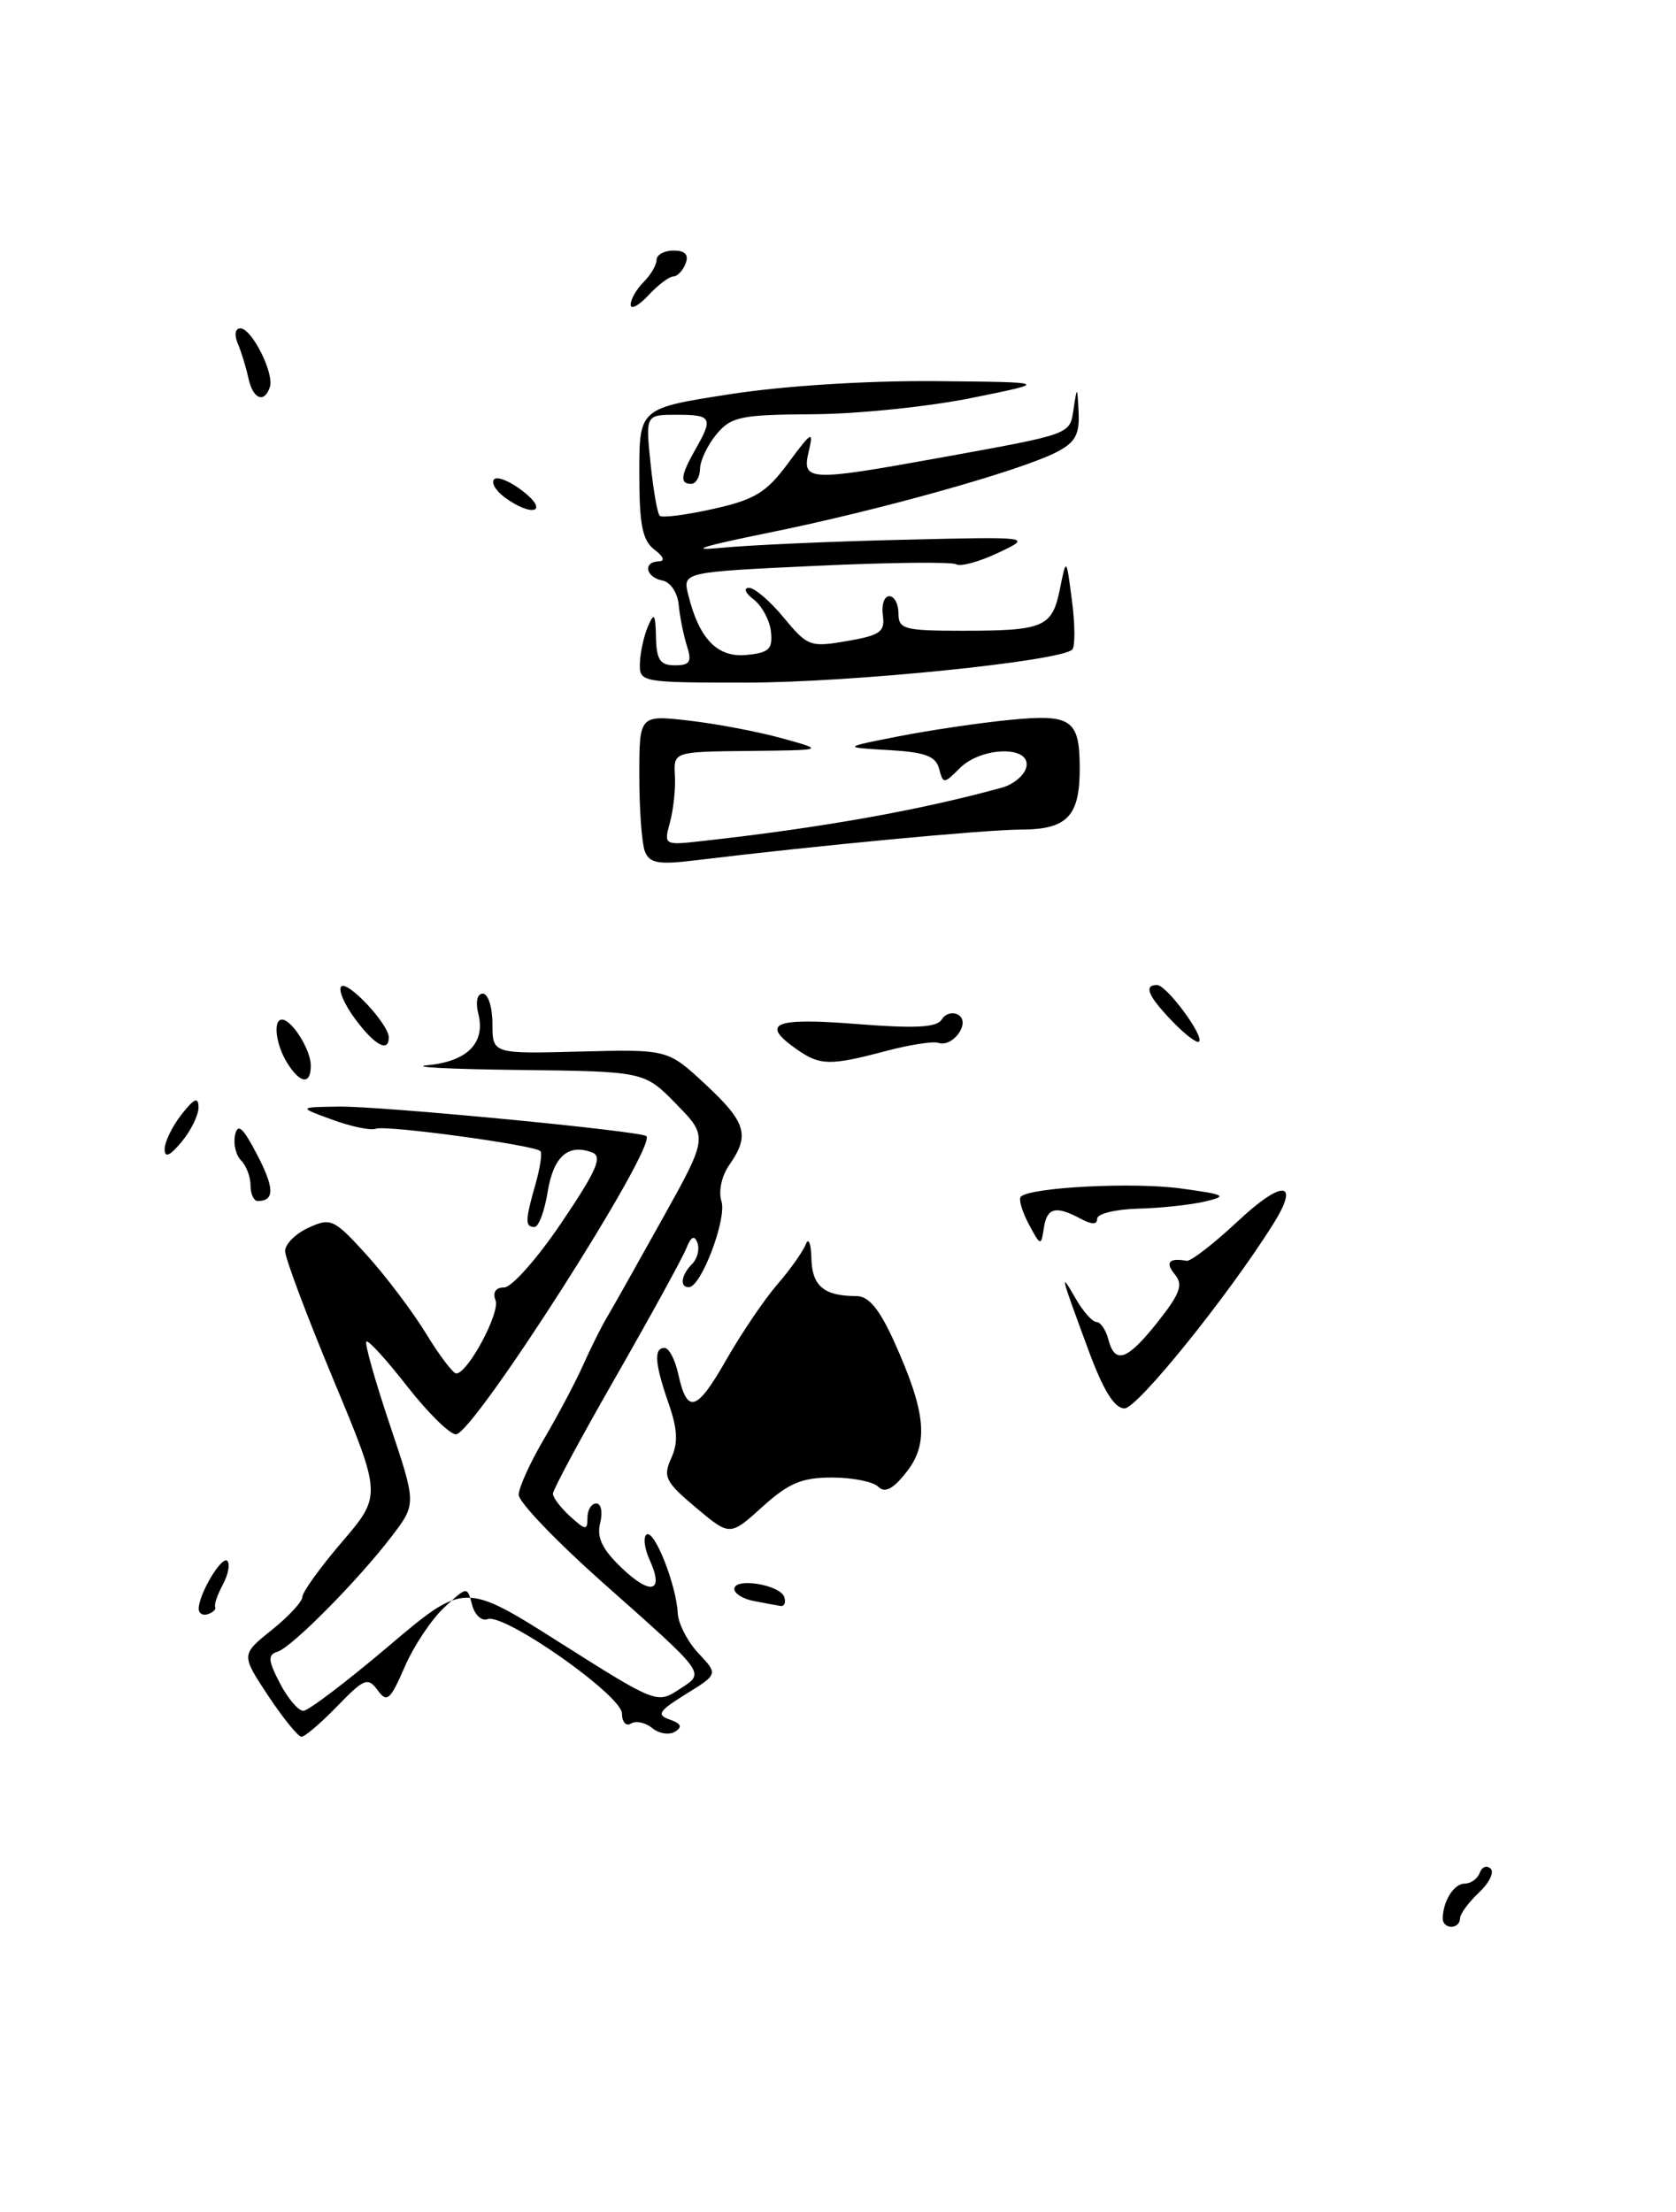 <?xml version="1.0" encoding="UTF-8" standalone="no"?>
<!DOCTYPE svg PUBLIC "-//W3C//DTD SVG 1.1//EN" "http://www.w3.org/Graphics/SVG/1.1/DTD/svg11.dtd" >
<svg xmlns="http://www.w3.org/2000/svg" xmlns:xlink="http://www.w3.org/1999/xlink" version="1.1" viewBox="0 0 194 256">
 <g >
 <path fill="currentColor"
d=" M 167.00 222.08 C 167.00 220.08 168.28 218.00 169.52 218.00 C 170.24 218.00 171.03 217.44 171.28 216.75 C 171.53 216.06 172.09 215.84 172.54 216.26 C 172.99 216.68 172.37 217.93 171.18 219.05 C 169.98 220.17 169.00 221.51 169.00 222.04 C 169.00 222.57 168.55 223.00 168.00 223.00 C 167.45 223.00 167.00 222.59 167.00 222.08 Z  M 31.04 196.25 C 27.90 191.50 27.90 191.50 31.45 188.65 C 33.40 187.09 35.00 185.36 35.00 184.81 C 35.00 184.27 37.06 181.40 39.59 178.45 C 44.18 173.08 44.18 173.08 38.59 159.67 C 35.51 152.29 33.00 145.59 33.00 144.79 C 33.00 143.98 34.23 142.76 35.73 142.08 C 38.30 140.90 38.67 141.08 42.48 145.28 C 44.69 147.73 47.77 151.81 49.33 154.36 C 50.88 156.91 52.46 158.98 52.83 158.96 C 54.19 158.87 57.91 151.92 57.36 150.49 C 57.00 149.56 57.38 149.00 58.36 149.00 C 59.23 149.00 62.22 145.62 65.01 141.48 C 69.07 135.46 69.78 133.85 68.54 133.38 C 65.77 132.32 64.05 133.85 63.39 137.96 C 63.03 140.18 62.35 142.00 61.87 142.00 C 60.76 142.00 60.78 141.27 61.98 137.06 C 62.52 135.17 62.78 133.45 62.55 133.22 C 61.85 132.52 44.68 130.19 43.52 130.63 C 42.92 130.86 40.65 130.39 38.47 129.59 C 34.50 128.14 34.50 128.14 39.24 128.07 C 44.01 128.00 74.22 130.90 74.82 131.49 C 76.06 132.72 54.80 166.00 52.77 166.00 C 52.06 166.00 49.52 163.50 47.13 160.44 C 44.74 157.38 42.62 155.05 42.41 155.26 C 42.19 155.47 43.41 159.79 45.11 164.85 C 48.20 174.05 48.20 174.05 45.36 177.78 C 41.45 182.90 33.79 190.64 32.12 191.16 C 30.98 191.51 31.02 192.15 32.39 194.79 C 33.31 196.56 34.53 198.00 35.11 198.00 C 35.69 198.00 40.11 194.64 44.95 190.54 C 53.74 183.09 53.74 183.09 64.88 190.15 C 75.88 197.11 76.07 197.19 78.58 195.54 C 81.65 193.53 82.02 194.04 69.59 183.00 C 64.33 178.32 60.03 173.82 60.04 173.00 C 60.04 172.18 61.37 169.25 62.99 166.50 C 64.61 163.75 66.63 159.93 67.49 158.00 C 68.35 156.07 69.58 153.60 70.23 152.50 C 70.89 151.40 73.79 146.24 76.69 141.03 C 81.97 131.55 81.97 131.55 78.28 127.78 C 74.59 124.00 74.59 124.00 60.05 123.83 C 52.05 123.74 47.30 123.49 49.50 123.28 C 54.10 122.84 56.21 120.70 55.37 117.34 C 55.02 115.94 55.23 115.00 55.89 115.00 C 56.50 115.00 57.00 116.57 57.00 118.48 C 57.00 121.97 57.00 121.97 67.15 121.70 C 77.30 121.44 77.30 121.44 81.65 125.49 C 86.38 129.89 86.82 131.38 84.44 134.79 C 83.53 136.08 83.14 137.87 83.51 139.03 C 84.15 141.05 81.17 148.93 79.75 148.97 C 78.64 149.01 78.84 147.56 80.11 146.29 C 80.72 145.68 81.00 144.57 80.73 143.84 C 80.38 142.90 79.99 143.10 79.43 144.50 C 78.99 145.60 75.34 152.25 71.32 159.28 C 67.29 166.30 64.00 172.42 64.00 172.87 C 64.00 173.32 64.90 174.50 66.00 175.50 C 67.80 177.13 68.00 177.14 68.00 175.65 C 68.00 174.74 68.46 174.00 69.02 174.00 C 69.58 174.00 69.78 175.02 69.47 176.27 C 69.05 177.93 69.70 179.30 71.94 181.44 C 75.35 184.71 76.90 184.27 75.20 180.54 C 74.58 179.18 74.43 177.85 74.86 177.59 C 75.76 177.03 78.29 183.45 78.45 186.70 C 78.51 187.91 79.59 190.00 80.84 191.33 C 83.12 193.76 83.12 193.76 79.40 196.06 C 76.24 198.02 75.96 198.46 77.52 199.01 C 78.85 199.47 79.02 199.87 78.14 200.41 C 77.46 200.83 76.28 200.64 75.50 200.00 C 74.72 199.36 73.62 199.12 73.04 199.47 C 72.47 199.83 72.00 199.31 71.99 198.31 C 71.98 196.21 58.36 186.65 56.43 187.39 C 55.75 187.65 54.95 186.90 54.64 185.72 C 54.08 183.58 54.08 183.58 51.42 186.04 C 49.96 187.39 47.90 190.48 46.85 192.90 C 45.16 196.79 44.80 197.10 43.71 195.61 C 42.58 194.08 42.15 194.25 39.04 197.46 C 37.15 199.41 35.29 201.00 34.90 201.00 C 34.51 201.00 32.77 198.86 31.04 196.25 Z  M 23.00 186.20 C 23.00 184.49 25.67 180.01 26.31 180.65 C 26.65 180.99 26.42 182.22 25.80 183.38 C 25.17 184.55 24.77 185.71 24.91 185.97 C 25.04 186.24 24.67 186.61 24.07 186.81 C 23.48 187.01 23.00 186.73 23.00 186.20 Z  M 87.25 185.29 C 86.01 185.06 85.00 184.43 85.00 183.90 C 85.00 182.54 90.30 183.40 90.78 184.83 C 90.99 185.47 90.79 185.94 90.33 185.86 C 89.88 185.79 88.49 185.53 87.25 185.29 Z  M 80.55 174.48 C 77.02 171.51 76.72 170.92 77.69 168.78 C 78.51 166.99 78.43 165.41 77.40 162.45 C 75.79 157.81 75.65 156.00 76.92 156.00 C 77.43 156.00 78.14 157.34 78.50 158.99 C 79.54 163.72 80.62 163.41 84.07 157.37 C 85.85 154.26 88.52 150.32 90.01 148.61 C 91.49 146.90 92.96 144.82 93.27 144.00 C 93.59 143.18 93.88 143.91 93.92 145.64 C 94.00 148.85 95.38 150.00 99.14 150.00 C 100.55 150.00 101.79 151.49 103.49 155.25 C 107.19 163.44 107.54 167.04 104.94 170.35 C 103.38 172.34 102.43 172.83 101.67 172.07 C 101.08 171.48 98.67 171.00 96.30 171.00 C 92.82 171.00 91.29 171.64 88.25 174.39 C 84.49 177.79 84.49 177.79 80.55 174.48 Z  M 125.99 156.26 C 122.73 147.44 122.62 147.00 124.49 150.25 C 125.35 151.76 126.45 153.00 126.92 153.00 C 127.38 153.00 128.00 153.90 128.29 155.00 C 129.06 157.96 130.47 157.46 134.02 152.98 C 136.62 149.69 136.98 148.68 135.98 147.48 C 134.84 146.10 135.32 145.55 137.36 145.92 C 137.83 146.00 140.50 143.94 143.29 141.33 C 148.48 136.47 150.52 136.66 147.36 141.69 C 142.15 149.99 131.65 163.00 130.17 163.00 C 129.00 163.00 127.72 160.94 125.99 156.26 Z  M 119.08 141.67 C 118.30 140.20 117.89 138.78 118.16 138.50 C 119.26 137.41 131.11 136.79 136.63 137.54 C 141.85 138.25 142.17 138.42 139.50 139.05 C 137.85 139.44 134.36 139.82 131.75 139.88 C 129.14 139.95 127.00 140.47 127.00 141.04 C 127.00 141.75 126.40 141.75 125.07 141.04 C 122.18 139.49 121.17 139.76 120.82 142.17 C 120.51 144.24 120.44 144.22 119.08 141.67 Z  M 29.00 137.20 C 29.00 136.21 28.51 134.91 27.91 134.31 C 27.30 133.70 26.99 132.38 27.21 131.36 C 27.51 129.94 28.12 130.48 29.76 133.63 C 31.78 137.50 31.80 139.00 29.83 139.00 C 29.38 139.00 29.00 138.19 29.00 137.20 Z  M 19.06 133.00 C 19.05 132.18 19.92 130.38 21.00 129.00 C 22.47 127.12 22.96 126.90 22.98 128.14 C 22.99 129.04 22.11 130.84 21.03 132.14 C 19.66 133.79 19.06 134.05 19.06 133.00 Z  M 33.24 123.01 C 31.92 120.90 31.57 118.00 32.64 118.00 C 33.76 118.00 35.94 121.43 35.97 123.25 C 36.01 125.58 34.77 125.47 33.24 123.01 Z  M 92.22 121.44 C 87.94 118.44 89.57 117.75 99.12 118.51 C 105.96 119.05 108.43 118.92 109.01 117.99 C 109.43 117.30 110.30 117.07 110.94 117.46 C 112.39 118.36 110.29 121.27 108.60 120.69 C 107.99 120.49 105.25 120.92 102.50 121.65 C 96.08 123.35 94.92 123.33 92.22 121.44 Z  M 41.10 117.92 C 39.85 116.23 39.13 114.54 39.50 114.17 C 40.23 113.44 45.00 118.53 45.00 120.06 C 45.00 121.87 43.36 120.97 41.10 117.92 Z  M 135.68 118.18 C 132.88 115.27 132.35 114.00 133.93 114.00 C 135.03 114.00 139.42 119.92 138.79 120.55 C 138.55 120.78 137.15 119.72 135.68 118.18 Z  M 74.64 98.52 C 74.29 97.59 74.00 93.67 74.00 89.79 C 74.00 82.74 74.00 82.74 79.75 83.40 C 82.91 83.76 87.75 84.68 90.50 85.44 C 95.50 86.82 95.50 86.82 86.73 86.91 C 77.97 87.00 77.97 87.00 78.12 89.75 C 78.21 91.26 77.95 93.70 77.55 95.17 C 76.83 97.80 76.87 97.83 81.16 97.35 C 95.07 95.81 106.51 93.77 115.99 91.15 C 117.36 90.77 118.63 89.68 118.81 88.73 C 119.29 86.27 113.59 86.41 111.09 88.91 C 109.25 90.75 109.17 90.75 108.70 88.96 C 108.32 87.51 107.08 87.05 102.86 86.81 C 97.50 86.50 97.50 86.50 104.00 85.22 C 107.58 84.52 113.36 83.66 116.85 83.32 C 124.00 82.61 124.96 83.26 124.98 88.82 C 125.01 94.45 123.55 96.00 118.21 96.01 C 114.03 96.02 94.61 97.85 80.39 99.58 C 76.17 100.09 75.18 99.90 74.64 98.52 Z  M 74.07 76.75 C 74.11 75.51 74.53 73.60 75.00 72.50 C 75.72 70.82 75.87 71.03 75.93 73.75 C 75.99 76.37 76.41 77.00 78.12 77.00 C 79.86 77.00 80.11 76.60 79.51 74.75 C 79.12 73.51 78.69 71.38 78.56 70.00 C 78.43 68.59 77.60 67.36 76.66 67.18 C 74.73 66.80 74.40 65.02 76.25 64.97 C 77.01 64.95 76.82 64.42 75.75 63.61 C 74.36 62.55 74.00 60.75 74.00 54.77 C 74.00 47.25 74.00 47.25 84.44 45.63 C 90.65 44.66 100.26 44.05 108.19 44.11 C 121.50 44.23 121.50 44.23 112.50 46.05 C 107.55 47.06 99.30 47.91 94.16 47.94 C 85.74 47.99 84.64 48.22 82.94 50.25 C 81.91 51.49 81.05 53.29 81.03 54.25 C 81.01 55.21 80.55 56.00 80.00 56.00 C 78.66 56.00 78.79 55.00 80.50 52.00 C 82.58 48.36 82.38 48.00 78.36 48.00 C 74.72 48.00 74.72 48.00 75.30 53.61 C 75.62 56.69 76.09 59.43 76.36 59.69 C 76.63 59.96 79.41 59.60 82.55 58.90 C 87.40 57.82 88.71 57.01 91.26 53.56 C 93.96 49.91 94.20 49.78 93.61 52.25 C 92.80 55.69 93.57 55.73 108.56 53.02 C 124.31 50.16 123.81 50.34 124.28 47.25 C 124.67 44.67 124.71 44.70 124.85 47.72 C 124.97 50.31 124.46 51.22 122.25 52.35 C 117.96 54.53 101.65 59.09 89.00 61.65 C 81.27 63.22 79.47 63.79 83.50 63.40 C 86.80 63.08 96.25 62.66 104.50 62.47 C 119.50 62.11 119.50 62.11 115.54 63.98 C 113.36 65.01 111.18 65.61 110.69 65.31 C 110.21 65.01 102.88 65.09 94.41 65.49 C 79.01 66.21 79.01 66.21 79.67 68.85 C 80.92 73.94 83.04 76.13 86.40 75.80 C 89.01 75.55 89.46 75.12 89.24 73.10 C 89.09 71.78 88.19 70.11 87.24 69.38 C 86.28 68.66 86.03 68.05 86.68 68.03 C 87.32 68.01 89.15 69.57 90.72 71.48 C 93.47 74.81 93.79 74.93 98.05 74.19 C 101.89 73.53 102.46 73.12 102.19 71.21 C 102.02 70.00 102.35 69.00 102.94 69.00 C 103.52 69.00 104.00 69.90 104.00 71.00 C 104.00 72.82 104.67 73.00 111.42 73.00 C 120.85 73.00 121.79 72.60 122.69 68.15 C 123.43 64.50 123.43 64.50 124.08 69.50 C 124.44 72.25 124.46 74.80 124.12 75.17 C 122.87 76.52 98.44 79.00 86.41 79.00 C 74.19 79.00 74.00 78.97 74.07 76.75 Z  M 58.44 57.58 C 57.38 56.80 56.82 55.85 57.20 55.47 C 57.58 55.09 59.10 55.72 60.58 56.89 C 63.59 59.25 61.61 59.89 58.44 57.58 Z  M 28.75 43.75 C 28.48 42.51 27.93 40.71 27.52 39.75 C 27.10 38.74 27.22 38.00 27.82 38.00 C 29.15 38.00 31.76 43.21 31.24 44.79 C 30.59 46.74 29.27 46.19 28.75 43.75 Z  M 73.00 35.26 C 73.00 34.65 73.67 33.47 74.50 32.64 C 75.33 31.82 76.00 30.66 76.00 30.07 C 76.00 29.48 76.89 29.00 77.97 29.00 C 79.31 29.00 79.75 29.48 79.36 30.50 C 79.05 31.32 78.40 32.00 77.93 32.00 C 77.46 32.00 76.16 32.98 75.04 34.19 C 73.92 35.39 73.00 35.87 73.00 35.26 Z "/>
</g>
</svg>